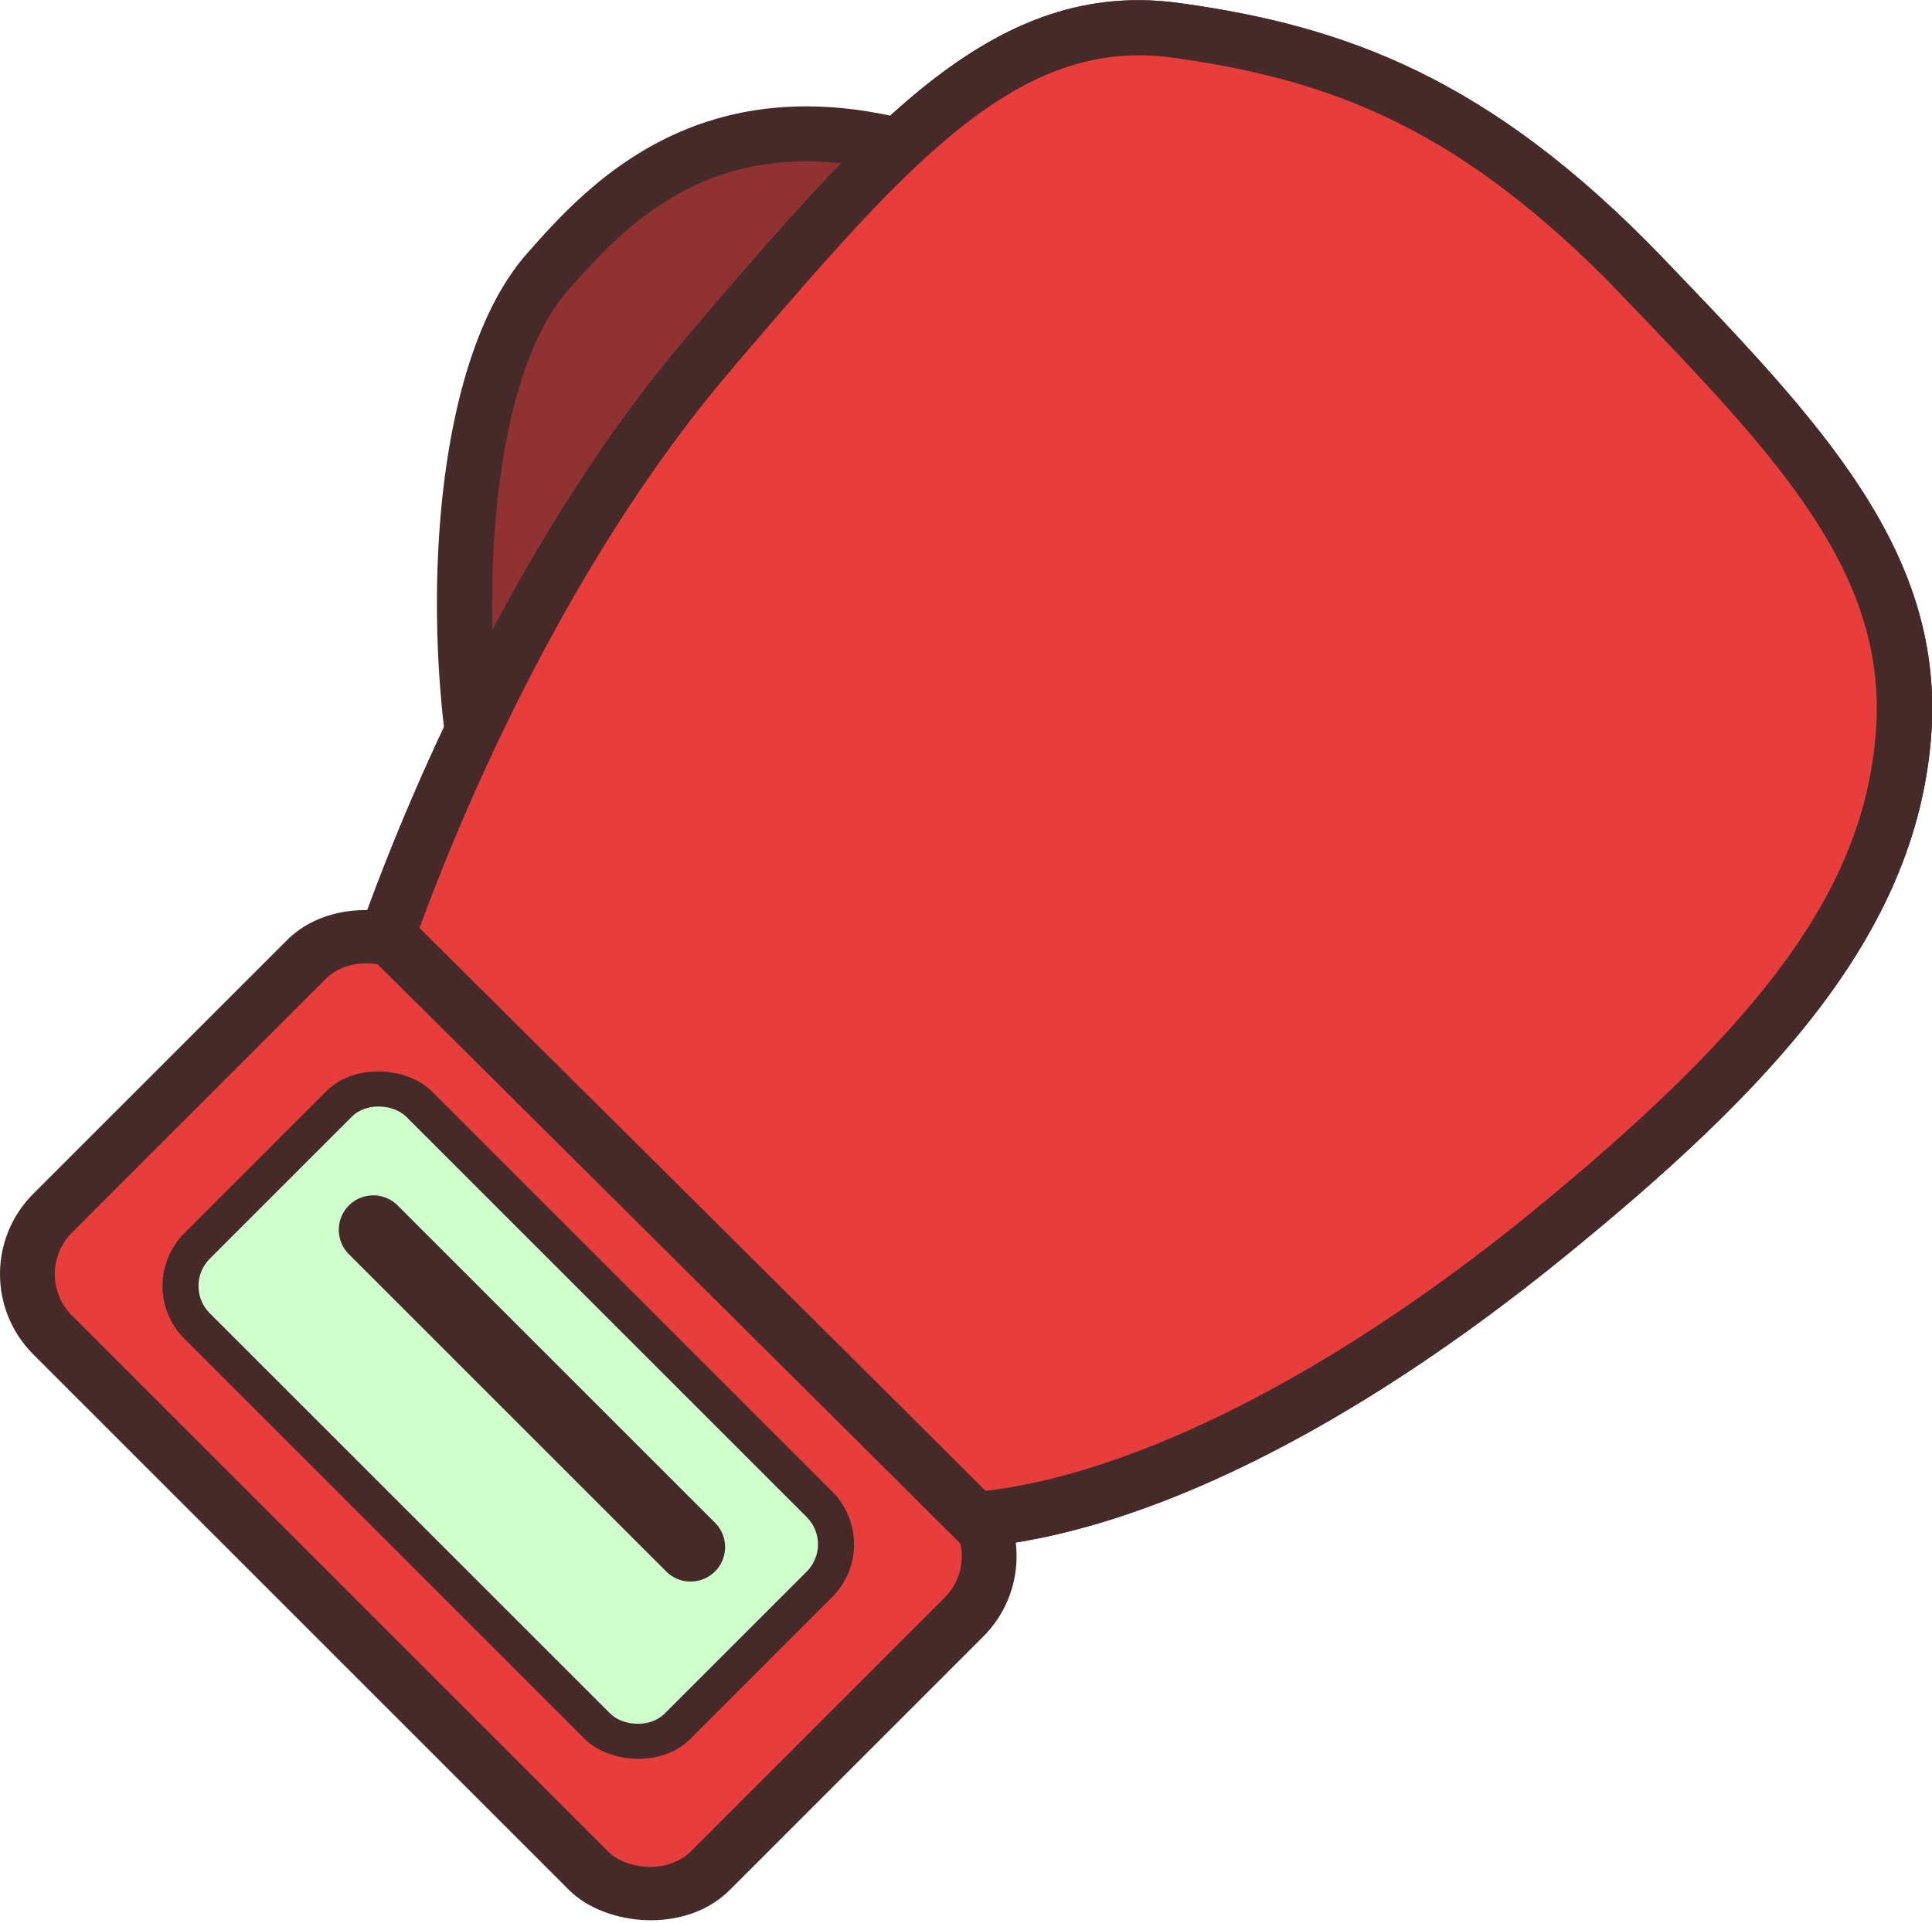 <svg xmlns="http://www.w3.org/2000/svg" viewBox="0 0 280.08 278.88"><defs><style>.cls-1{fill:#462929;}.cls-2{fill:#913232;}.cls-3{fill:#e83d3d;}.cls-4{fill:#d0ffce;}</style></defs><title>117</title><g id="Layer_2" data-name="Layer 2"><g id="Layer_1-2" data-name="Layer 1"><path class="cls-1" d="M69.73,130,68,124.09c-7.13-23.77-7.36-69.66,8.51-87.45C85.91,26,105.57,4,146.49,22.71a10.33,10.33,0,0,1,6.26,8.2c.55,3.85,2.24,15.54-38.42,57.25-19.53,20-39.72,37.62-39.92,37.8Z"/><path class="cls-2" d="M144.19,30.66a3.46,3.46,0,0,0-1-.68C107.61,13.72,91.85,31.4,82.43,42c-12.18,13.65-13.24,50.7-8.38,73.61,7.13-6.4,21-19.13,34.58-33,34.19-35.07,36.7-47,36.2-50.48A2.27,2.27,0,0,0,144.19,30.66Z"/><rect class="cls-1" x="31.22" y="133.82" width="84.92" height="142.78" rx="16.46" transform="translate(-123.52 112.2) rotate(-45)"/><rect class="cls-3" x="39.17" y="141.77" width="69.02" height="126.88" rx="8.5" transform="translate(-123.52 112.2) rotate(-45)"/><rect class="cls-1" x="48.31" y="153.35" width="50.74" height="103.72" rx="10.82" transform="translate(-123.52 112.2) rotate(-45)"/><rect class="cls-4" x="53.53" y="158.57" width="40.29" height="93.27" rx="5.59" transform="translate(-123.52 112.2) rotate(-45)"/><path class="cls-1" d="M96.52,227.81l-46-46a5,5,0,0,1,7.07-7.07l46,46a5,5,0,1,1-7.07,7.07Z"/><path class="cls-1" d="M51.58,136.66l.84-2.38c4.31-12.17,20.47-54.34,47.67-86l1-1.2c25.09-29.25,43.22-50.38,70-46.62C195,3.77,216,11.33,241,37.34c23,23.95,41.2,42.87,38.92,69.89-2.38,28.35-23,50.54-53.29,75.14-30.67,24.93-60.79,39.84-84.82,42l-1.86.16-1.32-1.32c-13.85-13.84-84.5-84-85.22-84.74Z"/><path class="cls-1" d="M51.58,136.66l.84-2.38c4.31-12.17,20.47-54.34,47.67-86l1-1.2c25.09-29.25,43.22-50.38,70-46.62C195,3.77,216,11.33,241,37.34c23,23.95,41.2,42.87,38.92,69.89-2.38,28.35-23,50.54-53.29,75.14-30.67,24.93-60.79,39.84-84.82,42l-1.86.16-1.32-1.32c-13.85-13.84-84.5-84-85.22-84.74Z"/><path class="cls-3" d="M232.6,40.24C210.29,17.94,192,11.43,170,8.36c-22.47-3.16-38.53,15.56-62.85,43.9l-1,1.2C81.41,82.3,66,120.33,60.82,134.57c10.83,10.76,67.06,66.63,82.07,81.62,21.91-2.59,50.43-17.08,78.65-40,34.39-28,48.51-47.47,50.37-69.61,2-23.42-14.26-40.3-36.72-63.67C234.32,42,233.45,41.1,232.6,40.24Z"/></g></g></svg>